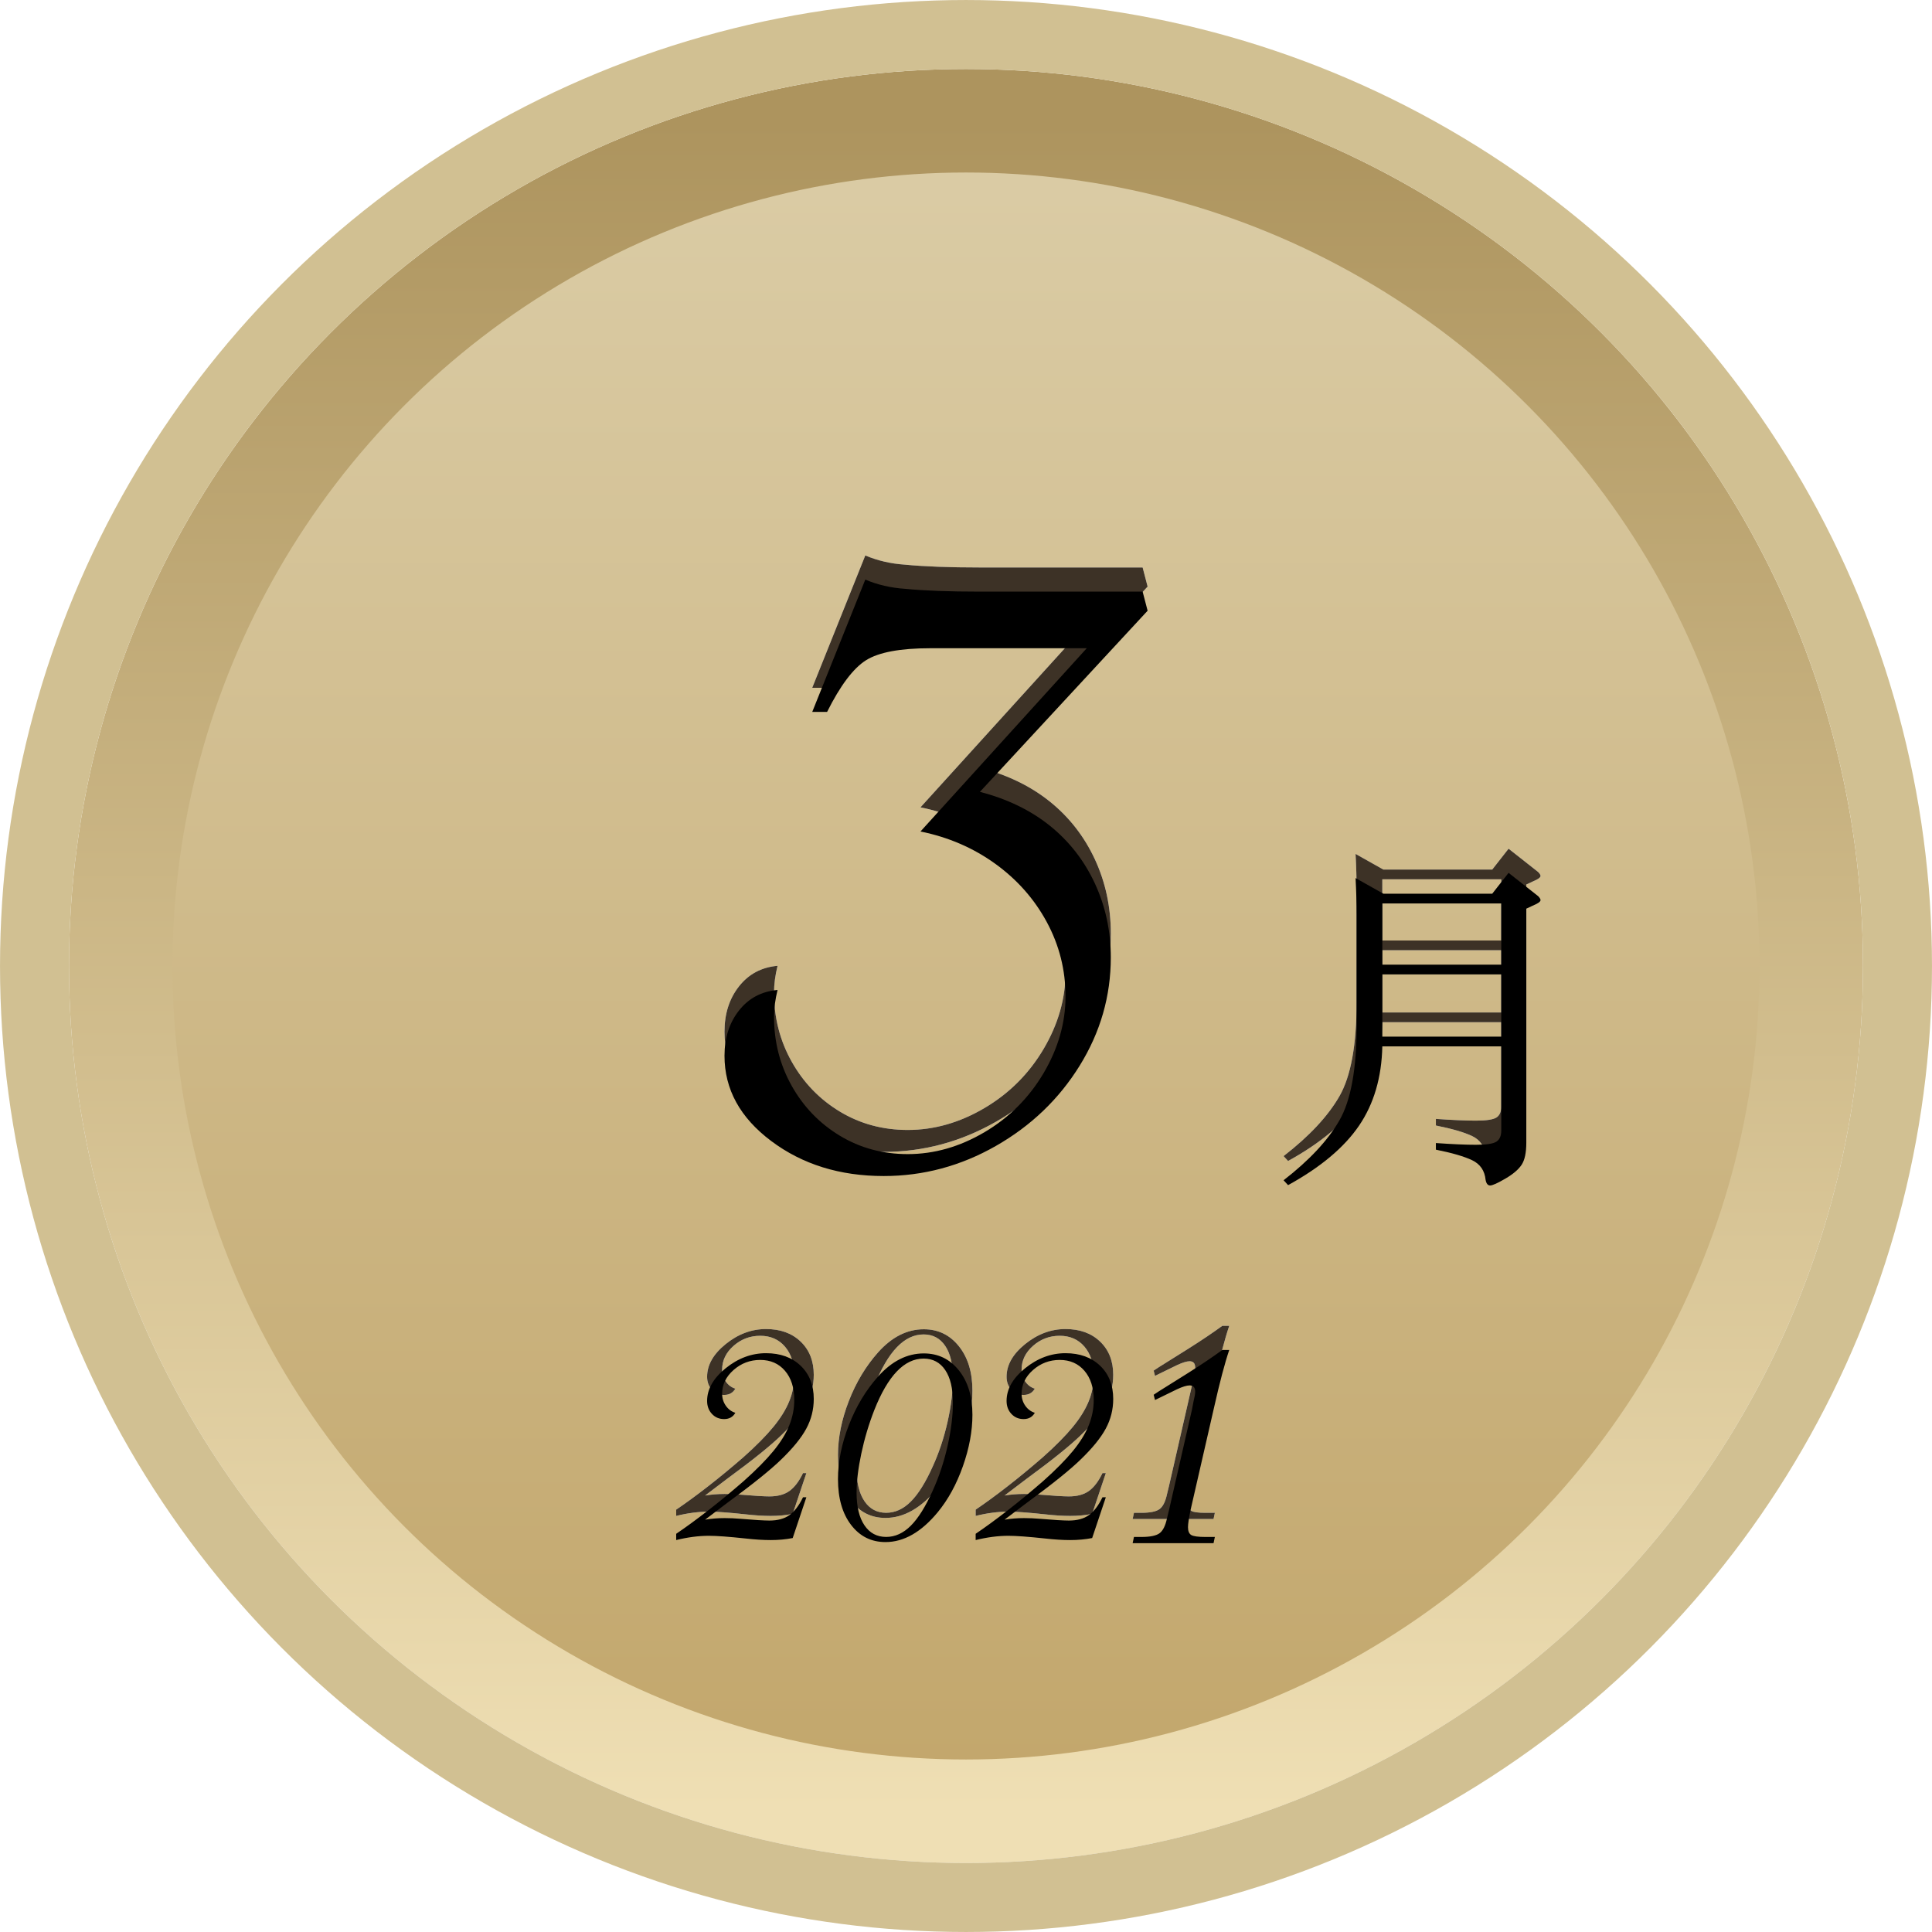 <?xml version="1.0" encoding="UTF-8"?>
<svg width="80px" height="80px" viewBox="0 0 80 80" version="1.1" xmlns="http://www.w3.org/2000/svg" xmlns:xlink="http://www.w3.org/1999/xlink">
    <title>3</title>
    <defs>
        <linearGradient x1="50%" y1="4.116%" x2="50%" y2="100%" id="linearGradient-1">
            <stop stop-color="#DACBA4" offset="0%"></stop>
            <stop stop-color="#C2A66B" offset="100%"></stop>
        </linearGradient>
        <linearGradient x1="50%" y1="100%" x2="50%" y2="3.061617e-15%" id="linearGradient-2">
            <stop stop-color="#EFDFB4" offset="0%"></stop>
            <stop stop-color="#AD945E" offset="100%"></stop>
        </linearGradient>
        <circle id="path-3" cx="40" cy="40" r="37.143"></circle>
        <path d="M33.39,60.999 L32.824,62.687 C32.54,62.743 32.237,62.771 31.915,62.771 C31.606,62.771 31.259,62.749 30.876,62.706 C30.183,62.631 29.676,62.594 29.354,62.594 C28.928,62.594 28.476,62.653 28,62.771 L28,62.511 C28.402,62.239 28.838,61.92 29.308,61.555 C29.778,61.19 30.273,60.782 30.792,60.331 C31.312,59.867 31.722,59.452 32.022,59.087 C32.322,58.722 32.541,58.368 32.68,58.025 C32.82,57.682 32.889,57.328 32.889,56.963 C32.889,56.462 32.761,56.061 32.504,55.761 C32.247,55.462 31.906,55.312 31.479,55.312 C31.058,55.312 30.69,55.451 30.375,55.729 C30.06,56.007 29.902,56.335 29.902,56.712 C29.902,56.898 29.953,57.063 30.055,57.209 C30.157,57.354 30.288,57.451 30.449,57.501 C30.35,57.674 30.196,57.761 29.985,57.761 C29.781,57.761 29.613,57.69 29.48,57.547 C29.347,57.405 29.28,57.226 29.28,57.009 C29.28,56.521 29.537,56.069 30.05,55.655 C30.564,55.24 31.12,55.033 31.72,55.033 C32.314,55.033 32.792,55.206 33.154,55.553 C33.515,55.899 33.696,56.357 33.696,56.926 C33.696,57.365 33.593,57.776 33.385,58.16 C33.178,58.543 32.83,58.97 32.342,59.44 C31.903,59.867 31.16,60.464 30.115,61.23 C29.639,61.589 29.333,61.821 29.197,61.926 C29.457,61.883 29.726,61.861 30.004,61.861 C30.227,61.861 30.44,61.871 30.644,61.889 L31.396,61.945 C31.606,61.957 31.76,61.963 31.859,61.963 C32.2,61.963 32.475,61.889 32.685,61.741 C32.895,61.592 33.084,61.345 33.251,60.999 L33.39,60.999 Z M40.266,57.584 C40.266,58.259 40.134,58.968 39.871,59.714 C39.608,60.459 39.261,61.094 38.828,61.62 C38.147,62.443 37.427,62.854 36.666,62.854 C36.078,62.854 35.604,62.617 35.242,62.144 C34.88,61.671 34.699,61.039 34.699,60.247 C34.699,59.53 34.849,58.784 35.149,58.011 C35.449,57.238 35.853,56.567 36.36,55.998 C36.929,55.361 37.56,55.042 38.252,55.042 C38.846,55.042 39.33,55.276 39.704,55.743 C40.079,56.21 40.266,56.824 40.266,57.584 Z M39.458,57.074 C39.458,56.493 39.352,56.044 39.138,55.729 C38.925,55.414 38.627,55.256 38.243,55.256 C37.445,55.256 36.765,55.967 36.202,57.39 C35.973,57.977 35.794,58.579 35.664,59.194 C35.534,59.809 35.469,60.346 35.469,60.804 C35.469,61.385 35.577,61.837 35.794,62.158 C36.01,62.48 36.31,62.641 36.694,62.641 C37.065,62.641 37.405,62.486 37.714,62.177 C38.024,61.868 38.327,61.382 38.624,60.72 C38.883,60.151 39.087,59.537 39.236,58.879 C39.384,58.22 39.458,57.618 39.458,57.074 Z M45.79,60.999 L45.224,62.687 C44.94,62.743 44.637,62.771 44.315,62.771 C44.006,62.771 43.659,62.749 43.276,62.706 C42.583,62.631 42.076,62.594 41.754,62.594 C41.328,62.594 40.876,62.653 40.4,62.771 L40.4,62.511 C40.802,62.239 41.238,61.92 41.708,61.555 C42.178,61.19 42.673,60.782 43.192,60.331 C43.712,59.867 44.122,59.452 44.422,59.087 C44.722,58.722 44.941,58.368 45.08,58.025 C45.22,57.682 45.289,57.328 45.289,56.963 C45.289,56.462 45.161,56.061 44.904,55.761 C44.647,55.462 44.306,55.312 43.879,55.312 C43.458,55.312 43.09,55.451 42.775,55.729 C42.46,56.007 42.302,56.335 42.302,56.712 C42.302,56.898 42.353,57.063 42.455,57.209 C42.557,57.354 42.688,57.451 42.849,57.501 C42.75,57.674 42.596,57.761 42.385,57.761 C42.181,57.761 42.013,57.69 41.88,57.547 C41.747,57.405 41.68,57.226 41.68,57.009 C41.68,56.521 41.937,56.069 42.45,55.655 C42.964,55.24 43.52,55.033 44.12,55.033 C44.714,55.033 45.192,55.206 45.554,55.553 C45.915,55.899 46.096,56.357 46.096,56.926 C46.096,57.365 45.993,57.776 45.785,58.16 C45.578,58.543 45.23,58.97 44.742,59.44 C44.303,59.867 43.56,60.464 42.515,61.23 C42.039,61.589 41.733,61.821 41.597,61.926 C41.857,61.883 42.126,61.861 42.404,61.861 C42.627,61.861 42.84,61.871 43.044,61.889 L43.796,61.945 C44.006,61.957 44.16,61.963 44.259,61.963 C44.6,61.963 44.875,61.889 45.085,61.741 C45.295,61.592 45.484,61.345 45.651,60.999 L45.79,60.999 Z M50.25,62.9 L46.9,62.9 L46.955,62.642 L47.264,62.642 C47.624,62.642 47.873,62.591 48.013,62.489 C48.153,62.386 48.255,62.183 48.321,61.879 L48.41,61.512 L49.357,57.368 L49.423,57.021 C49.467,56.85 49.49,56.717 49.49,56.625 C49.49,56.453 49.412,56.367 49.258,56.367 C49.141,56.367 48.968,56.42 48.74,56.526 L47.826,56.972 L47.771,56.754 L47.98,56.615 L49.214,55.842 C49.758,55.498 50.224,55.184 50.613,54.9 L50.9,54.9 C50.716,55.442 50.507,56.235 50.272,57.279 L49.302,61.512 C49.229,61.856 49.192,62.097 49.192,62.236 C49.192,62.401 49.238,62.51 49.33,62.563 C49.422,62.616 49.614,62.642 49.908,62.642 L50.305,62.642 L50.25,62.9 Z" id="path-4"></path>
        <filter x="-4.4%" y="-12.5%" width="108.7%" height="125.0%" filterUnits="objectBoundingBox" id="filter-5">
            <feGaussianBlur stdDeviation="0.5" in="SourceAlpha" result="shadowBlurInner1"></feGaussianBlur>
            <feOffset dx="0" dy="1" in="shadowBlurInner1" result="shadowOffsetInner1"></feOffset>
            <feComposite in="shadowOffsetInner1" in2="SourceAlpha" operator="arithmetic" k2="-1" k3="1" result="shadowInnerInner1"></feComposite>
            <feColorMatrix values="0 0 0 0 0.303   0 0 0 0 0.303   0 0 0 0 0.303  0 0 0 0.154 0" type="matrix" in="shadowInnerInner1"></feColorMatrix>
        </filter>
        <path d="M47.52,24.289 L40.576,31.789 C41.709,32.082 42.676,32.551 43.477,33.195 C44.277,33.84 44.897,34.636 45.337,35.583 C45.776,36.53 45.996,37.551 45.996,38.645 C45.996,40.246 45.566,41.74 44.707,43.127 C43.848,44.514 42.69,45.622 41.235,46.452 C39.78,47.282 38.232,47.697 36.592,47.697 C34.775,47.697 33.223,47.214 31.934,46.247 C30.645,45.28 30,44.104 30,42.717 C30,41.975 30.2,41.35 30.601,40.842 C31.001,40.334 31.533,40.051 32.197,39.992 C32.1,40.383 32.051,40.754 32.051,41.105 C32.051,42.141 32.295,43.093 32.783,43.962 C33.271,44.831 33.936,45.52 34.775,46.027 C35.615,46.535 36.553,46.789 37.588,46.789 C38.682,46.789 39.741,46.486 40.767,45.881 C41.792,45.275 42.607,44.46 43.213,43.435 C43.818,42.409 44.121,41.35 44.121,40.256 C44.121,39.162 43.862,38.137 43.345,37.18 C42.827,36.223 42.114,35.417 41.206,34.763 C40.298,34.108 39.268,33.664 38.115,33.43 L45,25.842 L38.525,25.842 C37.275,25.842 36.387,26.008 35.859,26.34 C35.332,26.672 34.795,27.385 34.248,28.479 L33.633,28.479 L35.83,23 C36.338,23.215 36.885,23.342 37.471,23.381 C38.271,23.459 39.307,23.498 40.576,23.498 L47.314,23.498 L47.52,24.289 Z" id="path-6"></path>
        <filter x="-5.7%" y="-4.0%" width="111.4%" height="108.1%" filterUnits="objectBoundingBox" id="filter-7">
            <feGaussianBlur stdDeviation="0.5" in="SourceAlpha" result="shadowBlurInner1"></feGaussianBlur>
            <feOffset dx="0" dy="1" in="shadowBlurInner1" result="shadowOffsetInner1"></feOffset>
            <feComposite in="shadowOffsetInner1" in2="SourceAlpha" operator="arithmetic" k2="-1" k3="1" result="shadowInnerInner1"></feComposite>
            <feColorMatrix values="0 0 0 0 0.303   0 0 0 0 0.303   0 0 0 0 0.303  0 0 0 0.154 0" type="matrix" in="shadowInnerInner1"></feColorMatrix>
        </filter>
        <path d="M62.164,42.328 L57.239,42.328 C57.211,43.615 56.889,44.709 56.275,45.611 C55.66,46.514 54.681,47.335 53.337,48.074 L53.15,47.872 C54.215,47.047 54.986,46.221 55.461,45.395 C55.936,44.57 56.174,43.269 56.174,41.493 L56.174,36.885 C56.174,36.386 56.159,35.877 56.131,35.359 L57.283,36.007 L61.79,36.007 L62.467,35.143 L63.691,36.107 C63.758,36.175 63.791,36.23 63.791,36.273 C63.791,36.316 63.739,36.367 63.633,36.424 L63.201,36.626 L63.201,46.317 C63.201,46.73 63.136,47.035 63.007,47.231 C62.877,47.428 62.651,47.62 62.33,47.807 C62.008,47.995 61.799,48.088 61.703,48.088 C61.607,48.088 61.545,48.011 61.516,47.858 C61.478,47.474 61.293,47.203 60.962,47.044 C60.631,46.886 60.129,46.739 59.457,46.605 L59.457,46.331 C60.139,46.379 60.693,46.403 61.12,46.403 C61.547,46.403 61.828,46.36 61.963,46.274 C62.097,46.187 62.164,46.034 62.164,45.813 L62.164,42.328 Z M57.239,38.944 L62.164,38.944 L62.164,36.41 L57.239,36.41 L57.239,38.944 Z M62.164,39.347 L57.239,39.347 L57.239,41.925 L62.164,41.925 L62.164,39.347 Z" id="path-8"></path>
        <filter x="-9.4%" y="-7.7%" width="118.8%" height="115.4%" filterUnits="objectBoundingBox" id="filter-9">
            <feGaussianBlur stdDeviation="0.5" in="SourceAlpha" result="shadowBlurInner1"></feGaussianBlur>
            <feOffset dx="0" dy="1" in="shadowBlurInner1" result="shadowOffsetInner1"></feOffset>
            <feComposite in="shadowOffsetInner1" in2="SourceAlpha" operator="arithmetic" k2="-1" k3="1" result="shadowInnerInner1"></feComposite>
            <feColorMatrix values="0 0 0 0 0.303   0 0 0 0 0.303   0 0 0 0 0.303  0 0 0 0.154 0" type="matrix" in="shadowInnerInner1"></feColorMatrix>
        </filter>
    </defs>
    <g id="3" stroke="none" stroke-width="1" fill="none" fill-rule="evenodd">
        <g id="Oval" fill-rule="nonzero">
            <circle stroke="url(#linearGradient-2)" stroke-width="4.286" stroke-linejoin="square" fill="url(#linearGradient-1)" fill-rule="evenodd" cx="40" cy="40" r="35"></circle>
            <circle stroke="#D1C092" stroke-width="2.857" cx="40" cy="40" r="38.571"></circle>
        </g>
        <g id="2020">
            <use fill="#FFFFFF" fill-rule="evenodd" xlink:href="#path-4"></use>
            <use fill="#3D3226" fill-rule="evenodd" xlink:href="#path-4"></use>
            <use fill="black" fill-opacity="1" filter="url(#filter-5)" xlink:href="#path-4"></use>
        </g>
        <g>
            <use fill="#FFFFFF" fill-rule="evenodd" xlink:href="#path-6"></use>
            <use fill="#3D3226" fill-rule="evenodd" xlink:href="#path-6"></use>
            <use fill="black" fill-opacity="1" filter="url(#filter-7)" xlink:href="#path-6"></use>
        </g>
        <g id="月">
            <use fill="#FFFFFF" fill-rule="evenodd" xlink:href="#path-8"></use>
            <use fill="#3D3226" fill-rule="evenodd" xlink:href="#path-8"></use>
            <use fill="black" fill-opacity="1" filter="url(#filter-9)" xlink:href="#path-8"></use>
        </g>
    </g>
</svg>